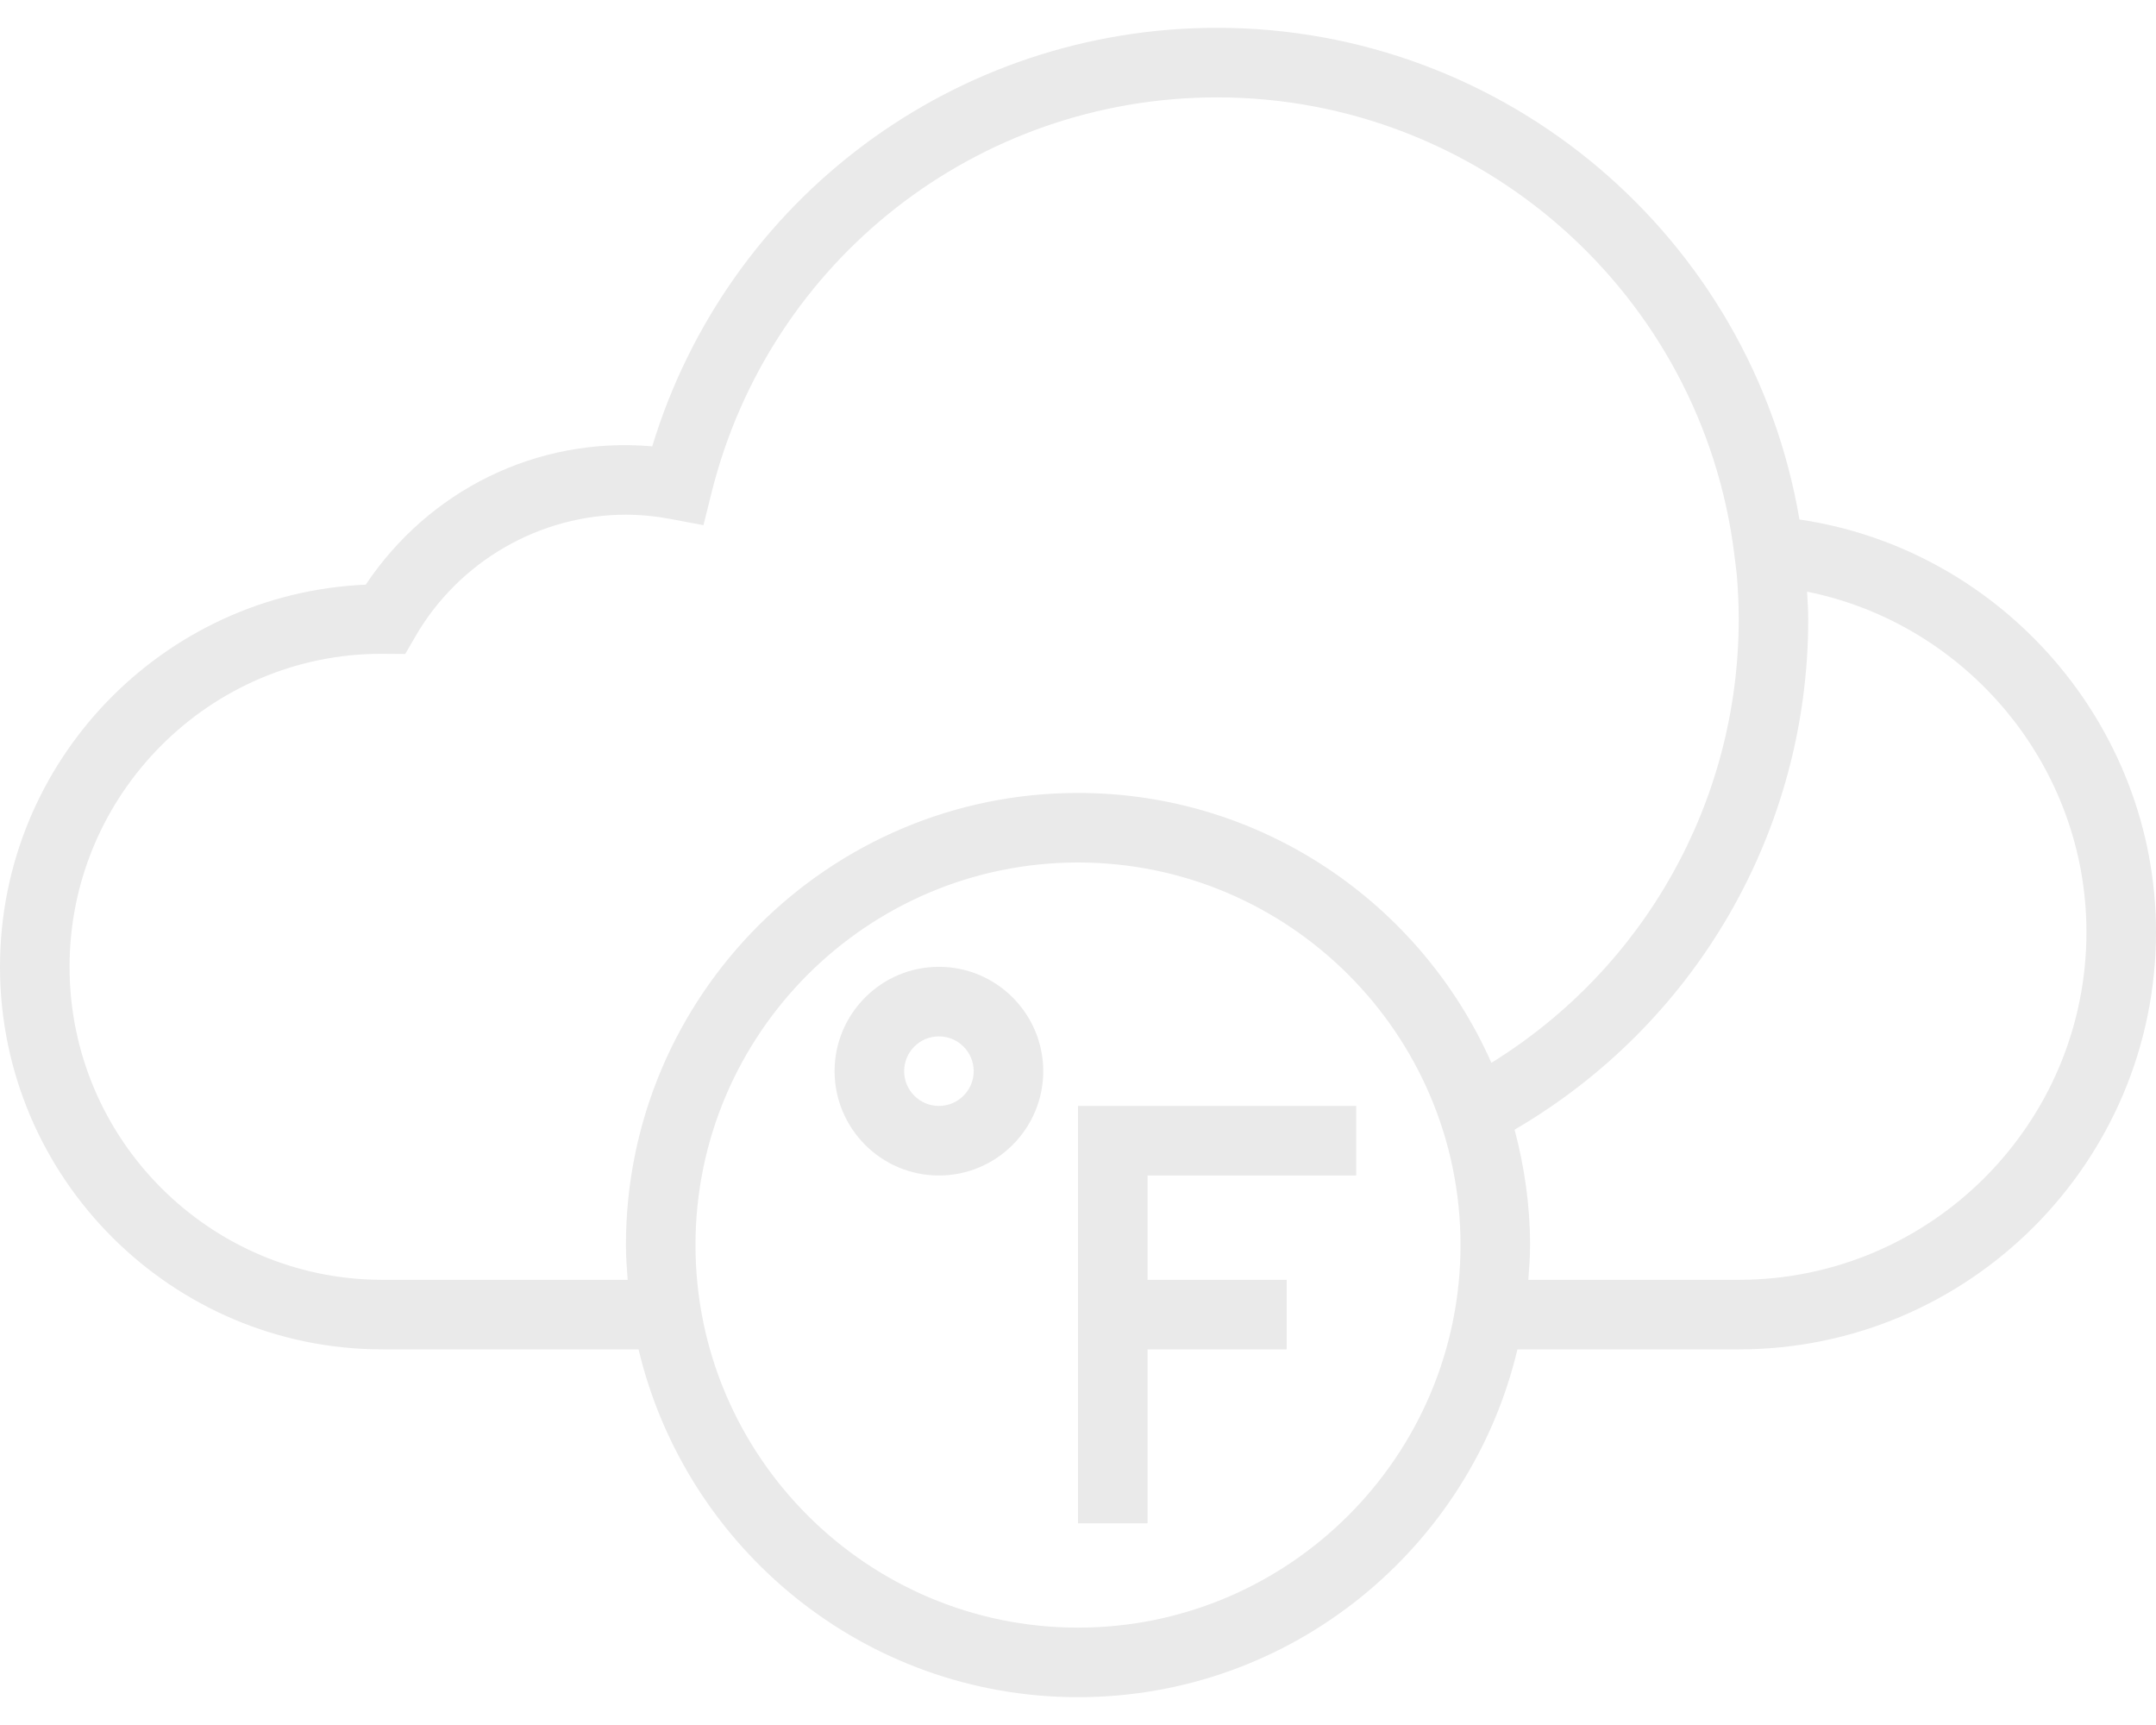 <svg width="50" height="40" viewBox="0 0 50 40" fill="none" xmlns="http://www.w3.org/2000/svg">
<path d="M21.774 22.419C20.44 22.419 19.355 23.505 19.355 24.839C19.355 26.172 20.44 27.258 21.774 27.258C23.108 27.258 24.194 26.172 24.194 24.839C24.194 23.505 23.108 22.419 21.774 22.419ZM21.774 25.645C21.33 25.645 20.968 25.284 20.968 24.839C20.968 24.393 21.33 24.032 21.774 24.032C22.219 24.032 22.581 24.393 22.581 24.839C22.581 25.284 22.219 25.645 21.774 25.645Z" fill="#EAEAEA"/>
<path d="M25 35.323H26.613V31.29H29.839V29.677H26.613V27.258H31.452V25.645H25V35.323Z" fill="#EAEAEA"/>
<path d="M41.731 12.046C40.622 5.502 34.925 0.645 28.226 0.645C22.161 0.645 16.875 4.6 15.126 10.35C12.431 10.115 9.934 11.385 8.482 13.557C3.77 13.761 0 17.658 0 22.419C0 27.311 3.98 31.29 8.871 31.29H14.809C15.906 35.906 20.052 39.355 25 39.355C29.948 39.355 34.094 35.906 35.191 31.29H40.323C45.659 31.29 50 26.949 50 21.613C50 16.818 46.418 12.735 41.731 12.046ZM25 37.742C20.109 37.742 16.129 33.762 16.129 28.871C16.129 23.98 20.109 20 25 20C29.891 20 33.871 23.98 33.871 28.871C33.871 33.762 29.891 37.742 25 37.742ZM25 18.387C19.219 18.387 14.516 23.09 14.516 28.871C14.516 29.143 14.536 29.41 14.557 29.677H8.871C4.869 29.677 1.613 26.422 1.613 22.419C1.613 18.417 4.869 15.161 8.84 15.161L9.398 15.165L9.631 14.762C10.639 13.018 12.511 11.935 14.516 11.935C14.854 11.935 15.207 11.97 15.566 12.037L16.314 12.178L16.498 11.439C17.839 6.034 22.661 2.258 28.226 2.258C34.325 2.258 39.483 6.823 40.223 12.875L40.279 13.334C40.306 13.671 40.323 14.011 40.323 14.355C40.323 18.573 38.144 22.446 34.587 24.645C32.958 20.965 29.277 18.387 25 18.387ZM40.323 29.677H35.443C35.464 29.41 35.484 29.143 35.484 28.871C35.484 27.945 35.352 27.052 35.125 26.195C39.336 23.739 41.935 19.256 41.935 14.355C41.935 14.14 41.918 13.931 41.908 13.72C45.608 14.464 48.387 17.759 48.387 21.613C48.387 26.06 44.769 29.677 40.323 29.677Z" fill="#EAEAEA"/>
</svg>

